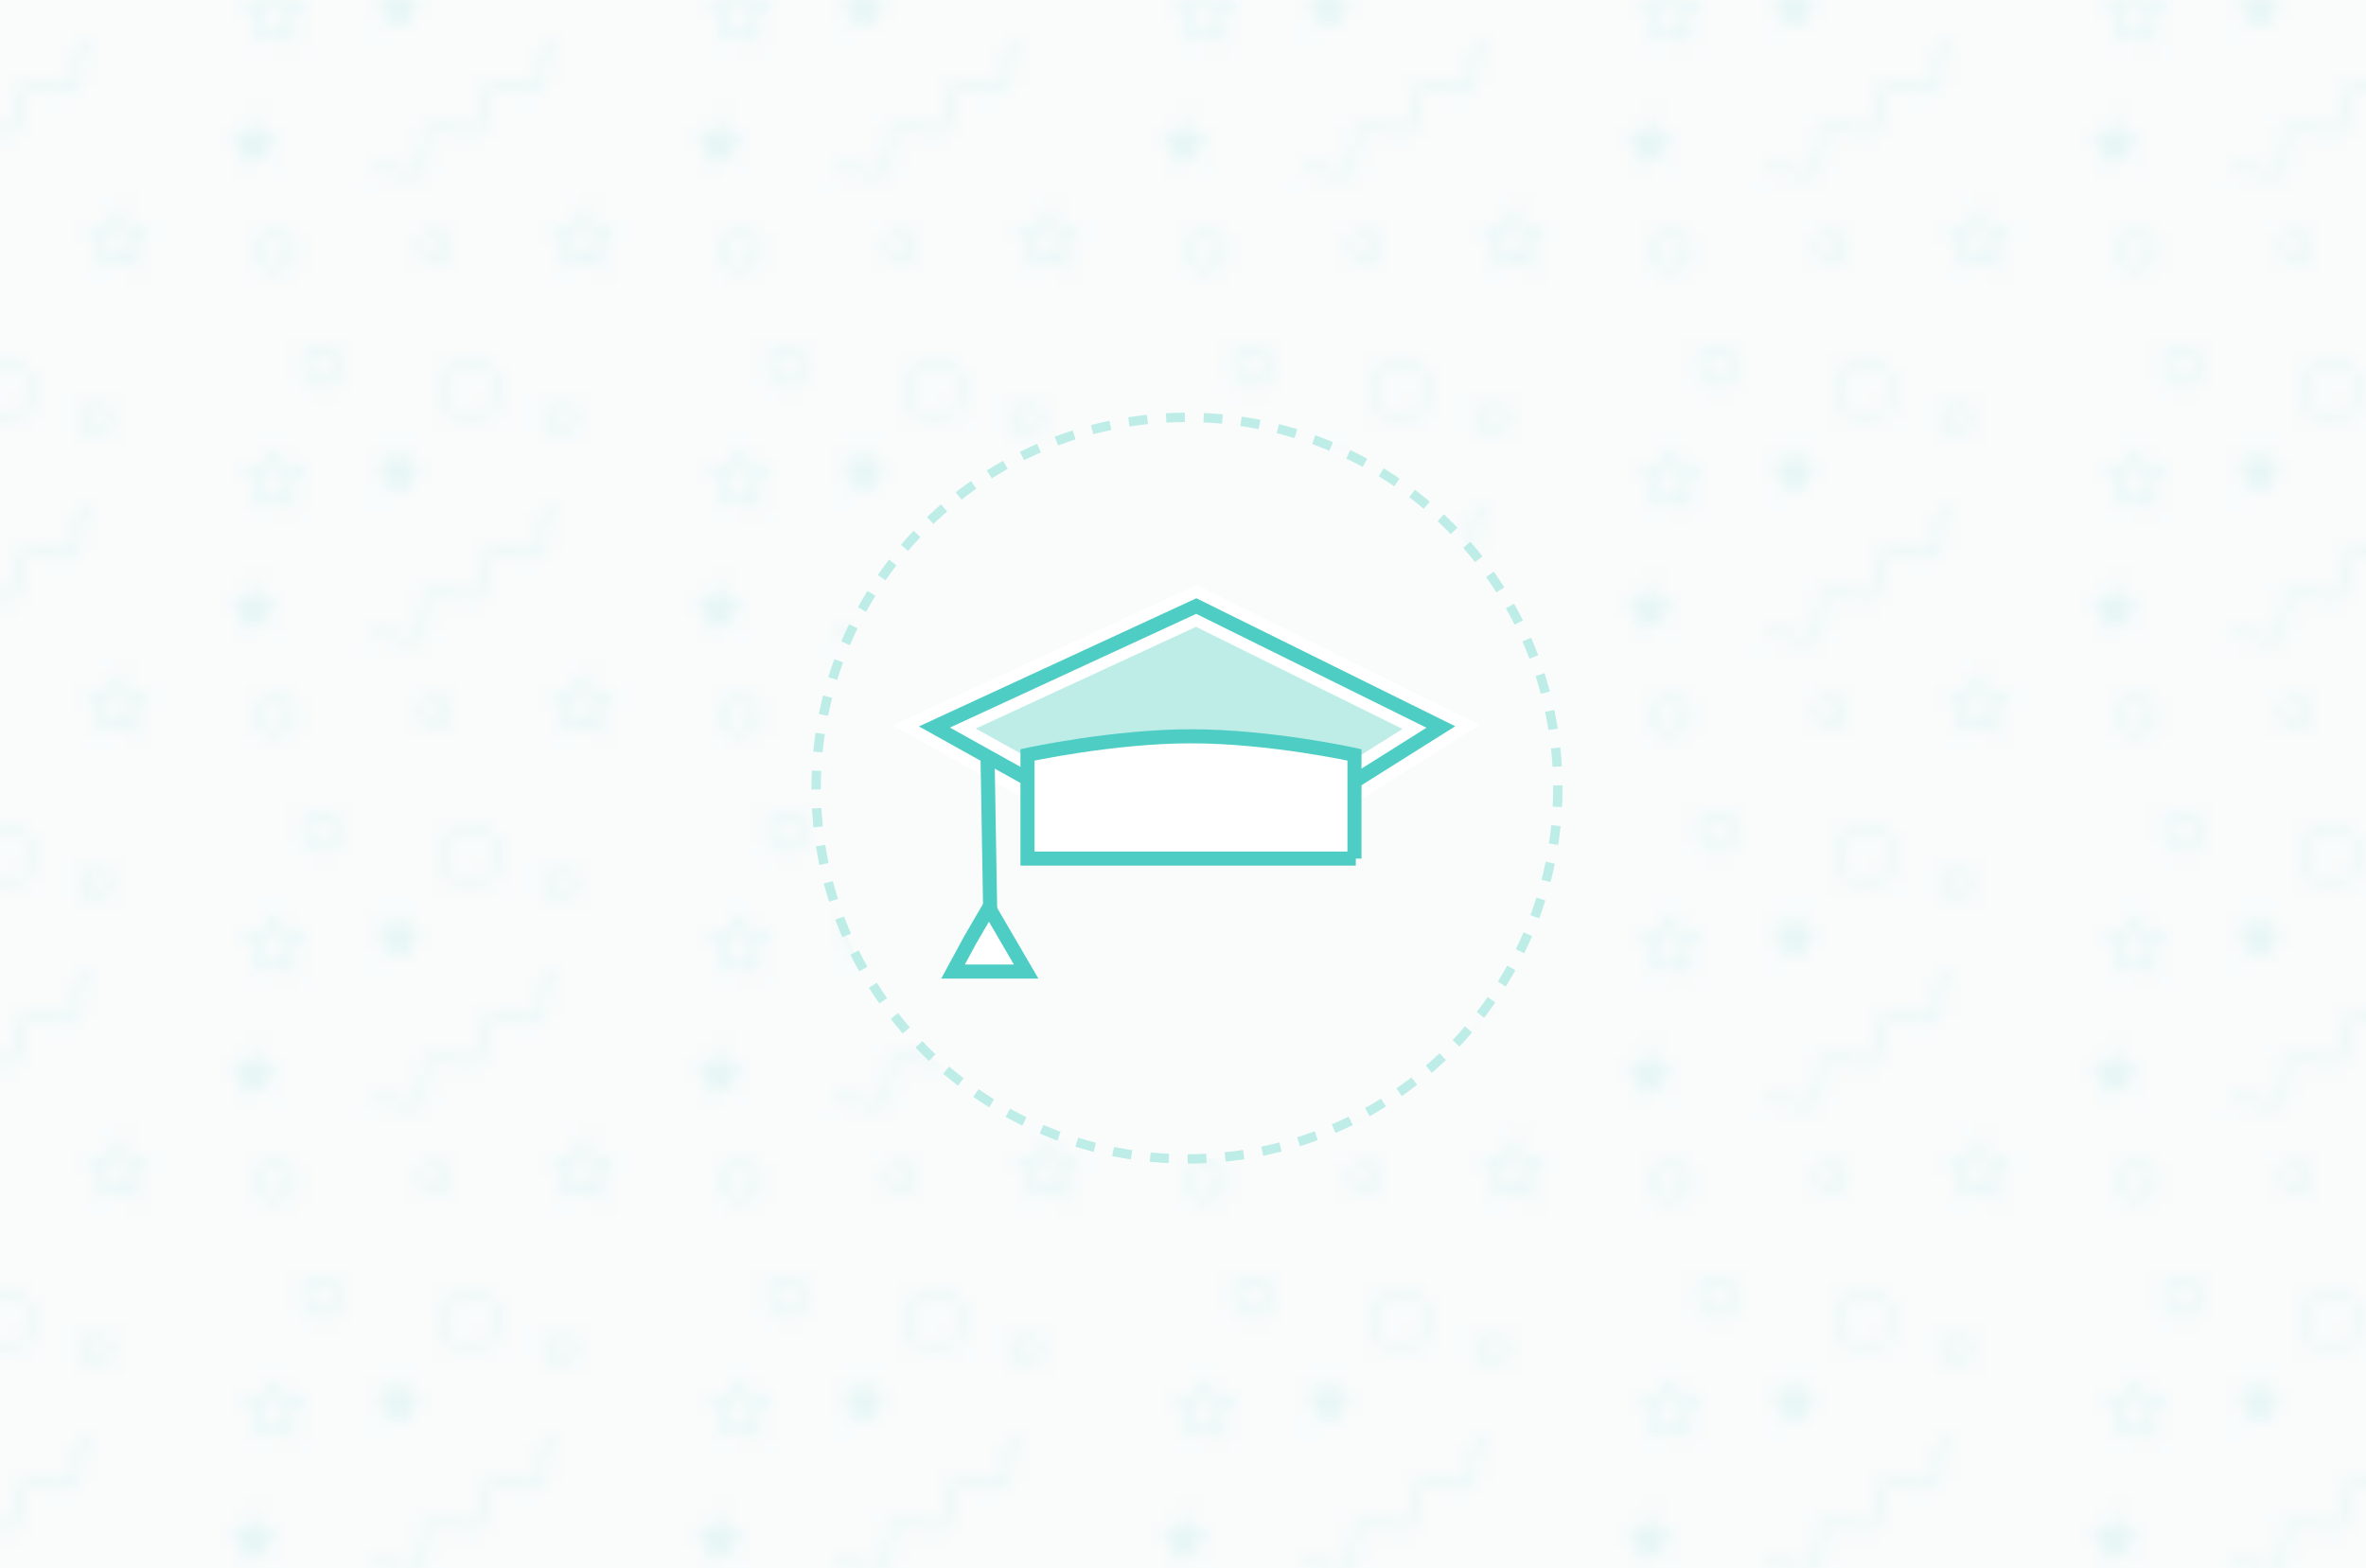 <?xml version="1.0" encoding="utf-8"?>
<!-- Generator: Adobe Illustrator 21.1.0, SVG Export Plug-In . SVG Version: 6.00 Build 0)  -->
<svg version="1.1" id="Layer_1" xmlns="http://www.w3.org/2000/svg" xmlns:xlink="http://www.w3.org/1999/xlink" x="0px" y="0px"
	 viewBox="0 0 178 118" style="enable-background:new 0 0 178 118;" xml:space="preserve">
<style type="text/css">
	.st0{fill:none;}
	.st1{fill:#FAFCFC;}
	
		.st2{opacity:0.31;fill:none;stroke:#BEEDE8;stroke-width:0.515;stroke-linecap:round;stroke-linejoin:round;stroke-miterlimit:10;}
	.st3{opacity:0.31;}
	.st4{fill:none;stroke:#BEEDE8;stroke-width:0.515;stroke-linecap:round;stroke-linejoin:round;stroke-miterlimit:10;}
	.st5{opacity:0.31;fill:none;stroke:#BEEDE8;stroke-width:0.515;stroke-miterlimit:10;}
	.st6{opacity:0.31;fill:none;stroke:#BEEDE8;stroke-width:0.344;stroke-miterlimit:10;}
	
		.st7{opacity:0.31;fill:none;stroke:#BEEDE8;stroke-width:0.458;stroke-linecap:round;stroke-linejoin:round;stroke-miterlimit:10;}
	.st8{opacity:0.31;fill:#BEEDE8;}
	.st9{fill:url(#SVGID_1_);}
	.st10{fill:#FAFCFC;stroke:#BEEDE8;stroke-width:0.706;stroke-miterlimit:10;stroke-dasharray:0.706,0,0.706;}
	.st11{fill:#BEEDE8;}
	.st12{fill:none;stroke:#FFFFFF;stroke-width:2.823;stroke-miterlimit:10;}
	.st13{fill:none;stroke:#4ECDC4;stroke-width:1.058;stroke-miterlimit:10;}
	.st14{fill:#FFFFFF;stroke:#4ECDC4;stroke-width:1.058;stroke-miterlimit:10;}
	.st15{fill:#BEEDE8;stroke:#4ECDC4;stroke-width:1.058;stroke-miterlimit:10;}
	.st16{fill:#FFFFFF;}
</style>
<pattern  x="294.3" y="263.3" width="35" height="35" patternUnits="userSpaceOnUse" id="New_Pattern_Swatch_4" viewBox="0 -35 35 35" style="overflow:visible;">
	<g>
		<rect y="-35" class="st0" width="35" height="35"/>
		<rect y="-35" class="st1" width="35" height="35"/>
		<circle class="st2" cx="6.7" cy="-4.1" r="1.3"/>
		<circle class="st2" cx="10.3" cy="-30.4" r="1.3"/>
		<circle class="st2" cx="18.8" cy="-4.4" r="1"/>
		<g class="st3">
			<path class="st4" d="M14-10.1c1.1-0.8,2.3,0.9,3.4,0.1c1.1-0.8,0-2.5,1.1-3.3c1.1-0.8,2.3,0.9,3.4,0.1c1.1-0.8,0-2.5,1.1-3.3
				c1.1-0.8,2.3,0.9,3.4,0.1c1.1-0.8,0-2.5,1.1-3.3"/>
		</g>
		<polygon class="st5" points="29.9,-6.9 30.5,-5.7 31.8,-5.5 30.8,-4.5 31.1,-3.2 29.9,-3.9 28.7,-3.2 28.9,-4.5 28,-5.5 
			29.3,-5.7 		"/>
		<polygon class="st5" points="6.7,-23.8 7.3,-22.7 8.6,-22.5 7.7,-21.5 7.9,-20.2 6.7,-20.8 5.5,-20.2 5.8,-21.5 4.8,-22.5 
			6.1,-22.7 		"/>
		<polygon class="st6" points="28.2,-27.8 28.6,-27 29.5,-26.9 28.9,-26.2 29,-25.4 28.2,-25.8 27.4,-25.4 27.6,-26.2 27,-26.9 
			27.8,-27 		"/>
		<circle class="st7" cx="21.4" cy="-28.6" r="2.1"/>
		<polygon class="st8" points="16,-24.5 16.5,-23.3 17.9,-23.1 16.9,-22.1 17.1,-20.8 16,-21.5 14.8,-20.8 15,-22.1 14.1,-23.1 
			15.4,-23.3 		"/>
		<polygon class="st8" points="5.1,-14.2 5.7,-13 7.1,-12.8 6.1,-11.9 6.3,-10.5 5.1,-11.2 4,-10.5 4.2,-11.9 3.2,-12.8 4.6,-13 		
			"/>
	</g>
</pattern>
<pattern  id="SVGID_1_" xlink:href="#New_Pattern_Swatch_4" patternTransform="matrix(1 0 0 1 -70.333 -30.333)">
</pattern>
<rect class="st9" width="178" height="118"/>
<g>
	<circle class="st10" cx="89.3" cy="59.3" r="27.9"/>
	<g>
		<g>
			<g>
				<polygon class="st11" points="70.3,54.7 90,45.6 108.4,54.7 102.2,58.6 77.3,58.6 				"/>
				<polygon class="st12" points="70.3,54.7 90,45.6 108.4,54.7 102.2,58.6 77.3,58.6 				"/>
				<polygon class="st13" points="70.3,54.7 90,45.6 108.4,54.7 102.2,58.6 77.3,58.6 				"/>
			</g>
			<polygon class="st14" points="74.4,73.1 71.7,73.1 73,70.7 74.4,68.3 75.8,70.7 77.2,73.1 			"/>
			<line class="st15" x1="74.3" y1="57.2" x2="74.5" y2="68.9"/>
		</g>
		<g>
			<path class="st16" d="M102,64.6H77.3v-7.8c0,0,6.4-1.4,12.3-1.4c6,0,12.3,1.4,12.3,1.4V64.6z"/>
			<path class="st13" d="M102,64.6H77.3v-7.8c0,0,6.4-1.4,12.3-1.4c6,0,12.3,1.4,12.3,1.4V64.6z"/>
		</g>
	</g>
</g>
</svg>
